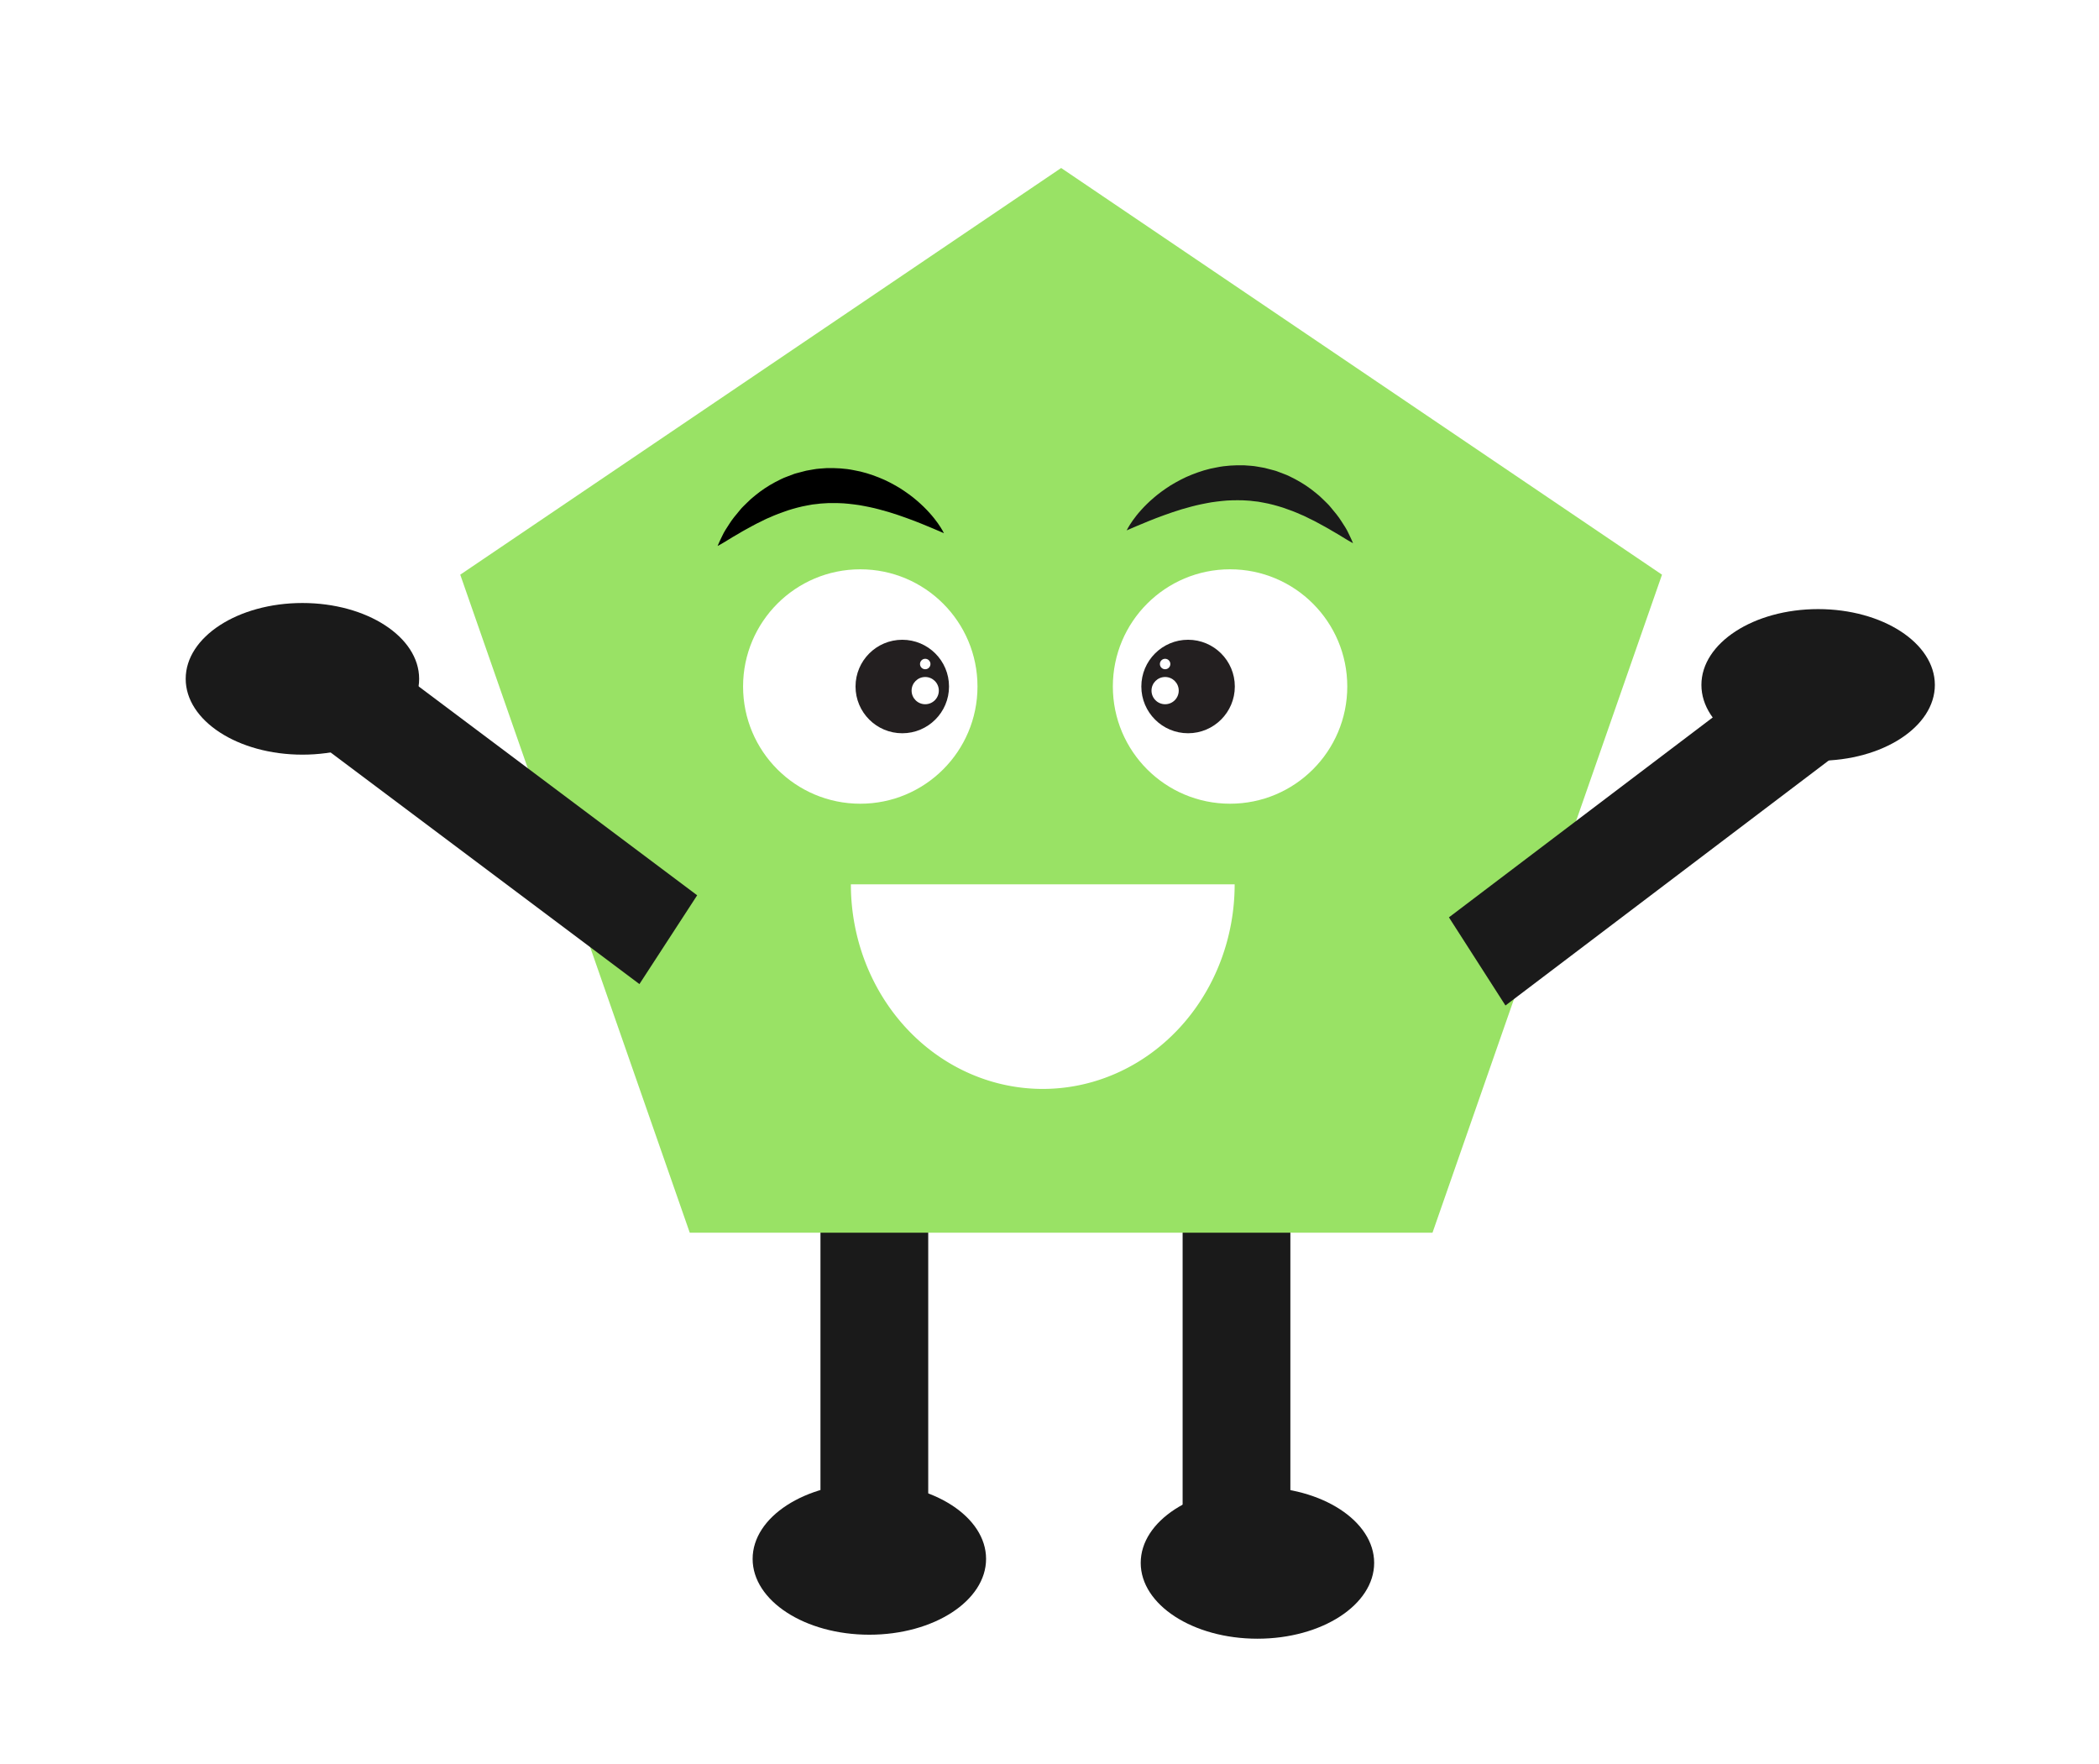 <?xml version="1.0" encoding="UTF-8" standalone="no"?>
<!-- Created with Inkscape (http://www.inkscape.org/) -->

<svg
   xmlns:dc="http://purl.org/dc/elements/1.1/"
   xmlns:cc="http://creativecommons.org/ns#"
   xmlns:rdf="http://www.w3.org/1999/02/22-rdf-syntax-ns#"
   xmlns:svg="http://www.w3.org/2000/svg"
   xmlns="http://www.w3.org/2000/svg"
   xmlns:sodipodi="http://sodipodi.sourceforge.net/DTD/sodipodi-0.dtd"
   xmlns:inkscape="http://www.inkscape.org/namespaces/inkscape"
   width="194.86mm"
   height="163.776mm"
   viewBox="0 0 194.86 163.776"
   version="1.1"
   id="svg5030"
   inkscape:version="0.92.1 r15371"
   sodipodi:docname="greenpentagon.svg">
  <defs
     id="defs5024">
    <clipPath
       clipPathUnits="userSpaceOnUse"
       id="clipPath3988">
      <path
         d="m 659.611,608.034 c -4.432,-1.346 -10.034,-0.31 -15.532,0.726 v 0 c -10.092,1.902 -19.83,3.804 -21.32,-9.017 v 0 c -2.303,-19.807 15.202,-27.177 34.549,-26.717 v 0 c 19.346,0.46 36.39,5.526 34.544,27.177 v 0 c -0.882,10.377 -5.44,13.482 -11.331,13.482 v 0 c -6.399,0 -14.371,-3.665 -20.91,-5.651"
         id="path3986"
         inkscape:connector-curvature="0" />
    </clipPath>
    <clipPath
       clipPathUnits="userSpaceOnUse"
       id="clipPath3856">
      <path
         d="M 0,800 H 800 V 0 H 0 Z"
         id="path3854"
         inkscape:connector-curvature="0" />
    </clipPath>
    <clipPath
       clipPathUnits="userSpaceOnUse"
       id="clipPath3864">
      <path
         d="m 681.853,640.042 h 55.673 v -20.035 h -55.673 z"
         id="path3862"
         inkscape:connector-curvature="0" />
    </clipPath>
    <clipPath
       clipPathUnits="userSpaceOnUse"
       id="clipPath3904">
      <path
         d="m 576.669,640.042 h 55.675 v -20.035 h -55.675 z"
         id="path3902"
         inkscape:connector-curvature="0" />
    </clipPath>
    <clipPath
       clipPathUnits="userSpaceOnUse"
       id="clipPath3952">
      <path
         d="m 578.695,730.228 h 59.534 v -20.495 h -59.534 z"
         id="path3950"
         inkscape:connector-curvature="0" />
    </clipPath>
    <clipPath
       clipPathUnits="userSpaceOnUse"
       id="clipPath3968">
      <path
         d="m 671.436,730.228 h 59.532 v -20.495 h -59.532 z"
         id="path3966"
         inkscape:connector-curvature="0" />
    </clipPath>
    <filter
       style="color-interpolation-filters:sRGB"
       inkscape:label="Drop Shadow"
       id="filter5384">
      <feFlood
         flood-opacity="0.498"
         flood-color="rgb(0,0,0)"
         result="flood"
         id="feFlood5374" />
      <feComposite
         in="flood"
         in2="SourceGraphic"
         operator="in"
         result="composite1"
         id="feComposite5376" />
      <feGaussianBlur
         in="composite1"
         stdDeviation="3"
         result="blur"
         id="feGaussianBlur5378" />
      <feOffset
         dx="6"
         dy="6"
         result="offset"
         id="feOffset5380" />
      <feComposite
         in="SourceGraphic"
         in2="offset"
         operator="over"
         result="composite2"
         id="feComposite5382" />
    </filter>
    <filter
       style="color-interpolation-filters:sRGB"
       inkscape:label="Drop Shadow"
       id="filter11178">
      <feFlood
         flood-opacity="0.498"
         flood-color="rgb(0,0,0)"
         result="flood"
         id="feFlood11168" />
      <feComposite
         in="flood"
         in2="SourceGraphic"
         operator="in"
         result="composite1"
         id="feComposite11170" />
      <feGaussianBlur
         in="composite1"
         stdDeviation="1"
         result="blur"
         id="feGaussianBlur11172" />
      <feOffset
         dx="1"
         dy="2"
         result="offset"
         id="feOffset11174" />
      <feComposite
         in="SourceGraphic"
         in2="offset"
         operator="over"
         result="composite2"
         id="feComposite11176" />
    </filter>
  </defs>
  <sodipodi:namedview
     id="base"
     pagecolor="#ffffff"
     bordercolor="#666666"
     borderopacity="1.0"
     inkscape:pageopacity="0.0"
     inkscape:pageshadow="2"
     inkscape:zoom="0.71417785"
     inkscape:cx="-148.19909"
     inkscape:cy="153.59213"
     inkscape:document-units="mm"
     inkscape:current-layer="layer3"
     showgrid="false"
     inkscape:window-width="1920"
     inkscape:window-height="1001"
     inkscape:window-x="-9"
     inkscape:window-y="-9"
     inkscape:window-maximized="1"
     inkscape:pagecheckerboard="true"
     fit-margin-top="0"
     fit-margin-left="0"
     fit-margin-right="0"
     fit-margin-bottom="0" />
  <g
     inkscape:groupmode="layer"
     id="layer7"
     inkscape:label="Layer 6"
     transform="translate(-11.523,-118.16)" />
  <g
     inkscape:groupmode="layer"
     id="layer4"
     inkscape:label="Square"
     transform="translate(-11.523,-118.16)">
    <g
       inkscape:groupmode="layer"
       id="layer6"
       inkscape:label="Layer 4" />
  </g>
  <g
     inkscape:label="Layer 1"
     inkscape:groupmode="layer"
     id="layer1"
     transform="translate(-11.523,-118.16)" />
  <g
     inkscape:groupmode="layer"
     id="layer3"
     inkscape:label="Layer 3"
     transform="translate(-11.523,-118.16)">
    <g
       id="g5372"
       style="filter:url(#filter11178)">
      <g
         transform="translate(1.482,-1.111)"
         id="g6704">
        <rect
           style="fill:#1a1a1a;stroke-width:0.324"
           id="rect5718-2"
           width="10.003"
           height="35.195"
           x="118.829"
           y="224.11" />
        <rect
           style="fill:#1a1a1a;stroke-width:0.324"
           id="rect5718-2-4"
           width="10.003"
           height="35.195"
           x="85.209"
           y="223.646" />
        <ellipse
           style="fill:#1a1a1a;stroke-width:0.117"
           id="path5802"
           cx="89.747"
           cy="261.99"
           rx="10.836"
           ry="7.039" />
        <ellipse
           style="fill:#1a1a1a;stroke-width:0.117"
           id="path5802-3"
           cx="125.775"
           cy="262.361"
           rx="10.836"
           ry="7.039" />
      </g>
      <path
         inkscape:transform-center-x="-8.4325954e-006"
         transform="matrix(3.958,0,0,-3.687,-266.346,620.32)"
         inkscape:transform-center-y="-5.2168353"
         d="m 94.841,132.51 -14.094,-10.24 5.383,-16.568 17.421,0 5.383,16.568 z"
         inkscape:randomized="0"
         inkscape:rounded="0"
         inkscape:flatsided="true"
         sodipodi:arg2="2.1991149"
         sodipodi:arg1="1.5707963"
         sodipodi:r2="11.988745"
         sodipodi:r1="14.818904"
         sodipodi:cy="117.69126"
         sodipodi:cx="94.840988"
         sodipodi:sides="5"
         id="path6698"
         style="fill:#99e265;fill-opacity:1;stroke-width:0.265"
         sodipodi:type="star" />
      <g
         transform="translate(0.817,-1.715)"
         id="g5697">
        <g
           id="g5642">
          <g
             transform="matrix(0.353,0,0,-0.353,113.017,181.606)"
             id="g3874">
            <path
               inkscape:connector-curvature="0"
               id="path3876"
               style="fill:#ffffff;fill-opacity:1;fill-rule:nonzero;stroke:none"
               d="m 0,0 c 0,-17.026 13.802,-30.825 30.826,-30.825 17.024,0 30.825,13.799 30.825,30.825 0,17.023 -13.801,30.823 -30.825,30.823 C 13.802,30.823 0,17.023 0,0" />
          </g>
          <g
             transform="matrix(0.353,0,0,-0.353,115.662,181.606)"
             id="g3882">
            <path
               inkscape:connector-curvature="0"
               id="path3884"
               style="fill:#231f20;fill-opacity:1;fill-rule:nonzero;stroke:none"
               d="m 0,0 c 0,-6.791 5.501,-12.294 12.29,-12.294 6.791,0 12.294,5.503 12.294,12.294 0,6.789 -5.503,12.292 -12.294,12.292 C 5.501,12.292 0,6.789 0,0" />
          </g>
          <g
             transform="matrix(0.353,0,0,-0.353,116.606,181.988)"
             id="g3886">
            <path
               inkscape:connector-curvature="0"
               id="path3888"
               style="fill:#ffffff;fill-opacity:1;fill-rule:nonzero;stroke:none"
               d="m 0,0 c 0,-1.978 1.601,-3.582 3.58,-3.582 1.98,0 3.58,1.604 3.58,3.582 0,1.978 -1.6,3.581 -3.58,3.581 C 1.601,3.581 0,1.978 0,0" />
          </g>
          <g
             transform="matrix(0.353,0,0,-0.353,117.384,179.519)"
             id="g3890">
            <path
               inkscape:connector-curvature="0"
               id="path3892"
               style="fill:#ffffff;fill-opacity:1;fill-rule:nonzero;stroke:none"
               d="M 0,0 C 0,-0.759 0.616,-1.375 1.375,-1.375 2.133,-1.375 2.75,-0.759 2.75,0 2.75,0.759 2.133,1.375 1.375,1.375 0.616,1.375 0,0.759 0,0" />
          </g>
          <g
             transform="matrix(0.353,0,0,-0.353,100.451,181.607)"
             id="g3914">
            <path
               inkscape:connector-curvature="0"
               id="path3916"
               style="fill:#ffffff;fill-opacity:1;fill-rule:nonzero;stroke:none"
               d="m 0,0 c 0,-17.026 -13.801,-30.825 -30.824,-30.825 -17.023,0 -30.825,13.799 -30.825,30.825 0,17.023 13.802,30.824 30.825,30.824 C -13.801,30.824 0,17.023 0,0" />
          </g>
          <g
             transform="matrix(0.353,0,0,-0.353,97.808,181.607)"
             id="g3922">
            <path
               inkscape:connector-curvature="0"
               id="path3924"
               style="fill:#231f20;fill-opacity:1;fill-rule:nonzero;stroke:none"
               d="m 0,0 c 0,-6.791 -5.502,-12.294 -12.294,-12.294 -6.787,0 -12.291,5.503 -12.291,12.294 0,6.789 5.504,12.292 12.291,12.292 C -5.502,12.292 0,6.789 0,0" />
          </g>
          <g
             transform="matrix(0.353,0,0,-0.353,96.862,181.988)"
             id="g3926">
            <path
               inkscape:connector-curvature="0"
               id="path3928"
               style="fill:#ffffff;fill-opacity:1;fill-rule:nonzero;stroke:none"
               d="m 0,0 c 0,-1.979 -1.603,-3.582 -3.58,-3.582 -1.979,0 -3.581,1.603 -3.581,3.582 0,1.977 1.602,3.58 3.581,3.58 C -1.603,3.58 0,1.977 0,0" />
          </g>
          <g
             transform="matrix(0.353,0,0,-0.353,96.085,179.519)"
             id="g3930">
            <path
               inkscape:connector-curvature="0"
               id="path3932"
               style="fill:#ffffff;fill-opacity:1;fill-rule:nonzero;stroke:none"
               d="m 0,0 c 0,-0.758 -0.616,-1.375 -1.376,-1.375 -0.758,0 -1.375,0.617 -1.375,1.375 0,0.759 0.617,1.375 1.375,1.375 C -0.616,1.375 0,0.759 0,0" />
          </g>
        </g>
        <g
           id="g3946"
           transform="matrix(0.353,0,0,-0.353,-127.957,419.099)"
           style="fill:#000000">
          <g
             id="g3960"
             style="fill:#000000">
            <g
               clip-path="url(#clipPath3952)"
               id="g3958"
               style="fill:#000000">
              <g
                 transform="translate(578.695,709.733)"
                 id="g3956"
                 style="fill:#000000">
                <g
                   id="g5665"
                   style="fill:#000000">
                  <path
                     inkscape:connector-curvature="0"
                     id="path3954"
                     style="fill:#000000;fill-opacity:1;fill-rule:nonzero;stroke:none"
                     d="M 0,0 C 0,0 0.256,0.125 0.709,0.387 1.152,0.655 1.834,1.02 2.645,1.54 3.449,2.079 4.461,2.627 5.557,3.269 6.618,3.937 7.9,4.592 9.235,5.336 c 0.657,0.392 1.383,0.711 2.107,1.071 0.73,0.356 1.452,0.759 2.246,1.059 1.531,0.704 3.166,1.32 4.84,1.884 1.689,0.531 3.42,1.014 5.201,1.325 0.446,0.077 0.887,0.173 1.335,0.242 0.455,0.041 0.903,0.089 1.354,0.15 0.896,0.149 1.817,0.13 2.723,0.213 1.824,0.028 3.662,0.026 5.484,-0.185 0.913,-0.068 1.818,-0.245 2.722,-0.345 0.896,-0.168 1.793,-0.316 2.672,-0.509 1.767,-0.36 3.471,-0.849 5.112,-1.318 1.626,-0.515 3.2,-1.007 4.635,-1.551 2.897,-1.037 5.336,-2.08 7.088,-2.809 0.863,-0.38 1.579,-0.655 2.042,-0.877 0.481,-0.211 0.737,-0.322 0.737,-0.322 0,0 -0.48,1.028 -1.612,2.636 -0.572,0.796 -1.302,1.743 -2.222,2.754 -0.916,1.019 -2.017,2.107 -3.306,3.209 -1.282,1.114 -2.787,2.188 -4.446,3.254 -1.687,1.007 -3.533,2.025 -5.574,2.817 -2.03,0.809 -4.226,1.511 -6.542,1.901 -2.301,0.474 -4.722,0.597 -7.132,0.55 -1.207,-0.107 -2.42,-0.123 -3.606,-0.363 C 24.499,20.028 23.907,19.923 23.321,19.811 22.738,19.676 22.163,19.511 21.59,19.36 21.021,19.193 20.436,19.087 19.893,18.867 19.344,18.658 18.798,18.451 18.258,18.245 17.164,17.869 16.169,17.311 15.173,16.816 13.215,15.772 11.446,14.578 9.91,13.314 9.12,12.707 8.416,12.054 7.756,11.398 7.104,10.735 6.435,10.154 5.906,9.478 4.802,8.175 3.825,6.99 3.079,5.8 2.314,4.645 1.681,3.653 1.282,2.778 0.842,1.922 0.545,1.208 0.319,0.741 0.104,0.265 0,0 0,0" />
                </g>
              </g>
            </g>
          </g>
        </g>
        <g
           style="fill:#1a1a1a"
           id="g3962"
           transform="matrix(0.353,0,0,-0.353,-122.717,418.837)">
          <g
             style="fill:#1a1a1a"
             id="g3964" />
          <g
             style="fill:#1a1a1a"
             id="g3976">
            <g
               style="fill:#1a1a1a"
               clip-path="url(#clipPath3968)"
               id="g3974">
              <g
                 style="fill:#1a1a1a"
                 transform="translate(730.968,709.733)"
                 id="g3972">
                <path
                   d="M 0,0 C 0,0 -0.101,0.265 -0.317,0.741 -0.541,1.208 -0.844,1.922 -1.279,2.778 -1.678,3.653 -2.314,4.645 -3.08,5.8 c -0.742,1.19 -1.723,2.375 -2.825,3.678 -0.528,0.676 -1.201,1.257 -1.85,1.92 -0.658,0.656 -1.363,1.309 -2.152,1.916 -1.537,1.264 -3.307,2.458 -5.267,3.502 -0.995,0.495 -1.986,1.053 -3.086,1.429 -0.538,0.206 -1.083,0.413 -1.63,0.622 -0.542,0.22 -1.128,0.326 -1.696,0.493 -0.573,0.151 -1.148,0.316 -1.732,0.451 -0.587,0.112 -1.18,0.217 -1.776,0.311 -1.185,0.24 -2.396,0.256 -3.602,0.363 -2.41,0.047 -4.835,-0.076 -7.136,-0.55 -2.316,-0.39 -4.507,-1.092 -6.542,-1.901 -2.043,-0.792 -3.882,-1.81 -5.574,-2.817 -1.658,-1.066 -3.16,-2.14 -4.442,-3.254 -1.293,-1.102 -2.393,-2.19 -3.308,-3.209 -0.919,-1.011 -1.649,-1.958 -2.22,-2.754 -1.134,-1.608 -1.614,-2.636 -1.614,-2.636 0,0 0.259,0.111 0.736,0.322 0.466,0.222 1.182,0.497 2.043,0.877 1.75,0.729 4.192,1.772 7.088,2.809 1.436,0.544 3.01,1.036 4.633,1.551 1.644,0.469 3.349,0.958 5.115,1.318 0.881,0.193 1.774,0.341 2.672,0.509 0.906,0.1 1.807,0.277 2.719,0.345 1.826,0.211 3.66,0.213 5.488,0.185 0.905,-0.083 1.823,-0.064 2.719,-0.213 0.452,-0.061 0.903,-0.109 1.353,-0.15 0.449,-0.069 0.894,-0.165 1.335,-0.242 1.78,-0.311 3.513,-0.794 5.2,-1.325 1.678,-0.564 3.314,-1.18 4.845,-1.884 0.795,-0.3 1.515,-0.703 2.241,-1.059 0.725,-0.36 1.456,-0.679 2.108,-1.071 1.335,-0.744 2.621,-1.399 3.682,-2.067 1.093,-0.642 2.106,-1.19 2.913,-1.729 0.81,-0.52 1.491,-0.885 1.936,-1.153 C -0.256,0.125 0,0 0,0"
                   style="fill:#1a1a1a;fill-opacity:1;fill-rule:nonzero;stroke:none"
                   id="path3970"
                   inkscape:connector-curvature="0" />
              </g>
            </g>
          </g>
        </g>
      </g>
      <rect
         transform="matrix(-0.8,-0.6,-0.545,0.838,-3.75e-7,-1.25e-6)"
         y="114.57"
         x="-172.107"
         height="9.836"
         width="39.432"
         id="rect5718-9-7"
         style="fill:#1a1a1a;stroke-width:0.34" />
      <ellipse
         inkscape:transform-center-y="0.92618148"
         inkscape:transform-center-x="-7.0389796"
         ry="7.039"
         rx="10.836"
         cy="179.745"
         cx="179.309"
         id="path5802-5"
         style="fill:#1a1a1a;stroke-width:0.117"
         transform="translate(-3.75e-7,-1.25e-6)" />
      <ellipse
         transform="matrix(-1,0,0,1,-3.75e-7,-1.25e-6)"
         inkscape:transform-center-y="0.92618148"
         inkscape:transform-center-x="7.03898"
         ry="7.039"
         rx="10.836"
         cy="179.179"
         cx="-38.598"
         id="path5802-5-3"
         style="fill:#1a1a1a;stroke-width:0.117" />
      <rect
         transform="matrix(0.797,-0.604,0.54,0.842,-3.75e-7,-1.25e-6)"
         y="248.743"
         x="13.442"
         height="9.717"
         width="39.34"
         id="rect5718-9-7-4"
         style="fill:#1a1a1a;stroke-width:0.337" />
      <path
         sodipodi:open="true"
         d="m 125.142,198.257 a 17.814,18.992 0 0 1 -8.907,16.448 17.814,18.992 0 0 1 -17.814,0 17.814,18.992 0 0 1 -8.907,-16.448"
         sodipodi:end="3.1415927"
         sodipodi:start="0"
         sodipodi:ry="18.992367"
         sodipodi:rx="17.813534"
         sodipodi:cy="198.2567"
         sodipodi:cx="107.32839"
         sodipodi:type="arc"
         style="fill:#ffffff;stroke-width:0.241"
         id="path5402" />
    </g>
  </g>
  <g
     inkscape:groupmode="layer"
     id="layer2"
     inkscape:label="Layer 2"
     transform="translate(-11.523,-118.16)">
    <g
       inkscape:groupmode="layer"
       id="layer5"
       inkscape:label="Layer 5" />
  </g>
</svg>
